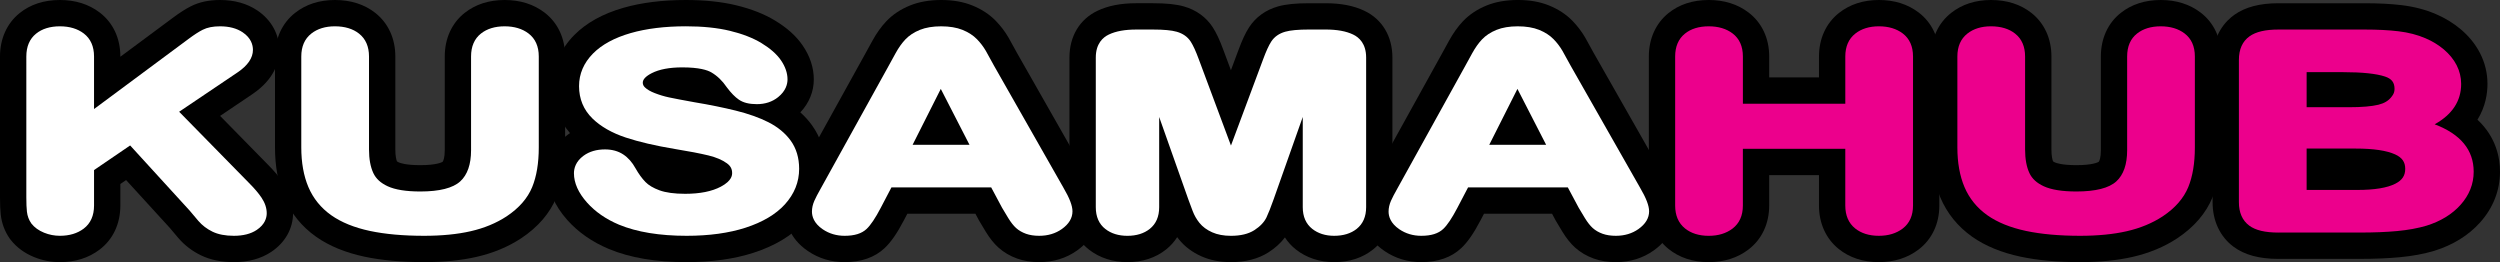 <?xml version="1.0" encoding="utf-8"?>
<!-- Generator: Adobe Illustrator 27.2.0, SVG Export Plug-In . SVG Version: 6.00 Build 0)  -->
<svg version="1.1" id="Layer_1" xmlns="http://www.w3.org/2000/svg" xmlns:xlink="http://www.w3.org/1999/xlink" x="0px" y="0px"
	 viewBox="0 0 1804.92 189.24" style="enable-background:new 0 0 1804.92 189.24;" xml:space="preserve">
<rect x="0" y="0" width="1804.92" height="189.24" fill="#333333" stroke="none"/>
<style type="text/css">
	.st0{fill:#FFFFFF;}
	.st1{fill:#EC008C;}
</style>
<g>
	<g>
		<g>
			<g>
				<path d="M168.84,189.24c-9.03,0-16.99-1.63-23.67-4.86c-6.37-3.08-11.88-7.28-16.38-12.51c-2.3-2.67-4.4-5.15-6.25-7.4
					L91.04,130l-4.15,2.83v15.55c0,13.25-5.35,24.57-15.06,31.89c-7.9,5.96-17.52,8.98-28.58,8.98c-6.41,0-12.67-1.22-18.6-3.63
					c-6.96-2.83-12.65-7.02-16.92-12.45l-0.39-0.49l-0.36-0.51C3.44,167.1,1.27,161.33,0.55,155C0.17,151.73,0,147.7,0,142.32V40.77
					C0,27.98,5,16.89,14.06,9.54C21.88,3.21,31.7,0,43.25,0c11.2,0,20.88,3.05,28.76,9.06c9.6,7.33,14.88,18.59,14.88,31.71v0.2
					l38.05-28.23c4.78-3.56,8.99-6.25,12.82-8.19C143.8,1.49,150.71,0,158.89,0c10.43,0,19.51,2.56,26.98,7.6
					c10.01,6.76,15.74,17.12,15.74,28.42c0,8.56-3.35,21.04-19.28,31.87L158.9,83.68l34.21,34.87c4.97,4.99,8.75,9.47,11.56,13.69
					c4.58,6.89,6.9,14.2,6.9,21.72c0,11.07-5.74,21.24-15.75,27.9C188.46,186.76,179.38,189.24,168.84,189.24z"/>
			</g>
			<g>
				<path d="M306.21,189.24c-16.36,0-30.86-1.32-43.1-3.93c-13.8-2.94-25.55-7.78-34.92-14.4c-10.39-7.34-18.15-16.93-23.04-28.5
					c-4.39-10.36-6.61-22.46-6.61-35.96V40.77c0-12.9,5.12-24.06,14.42-31.41C220.81,3.15,230.51,0,241.78,0
					c11.53,0,21.36,3.15,29.22,9.36c9.3,7.35,14.42,18.5,14.42,31.41v67.17c0,4.87,0.72,7.45,1.17,8.58c0.21,0.15,0.61,0.4,1.27,0.7
					c1.03,0.48,5.18,2.02,15.6,2.02c11.61,0,15.54-2.07,16.09-2.41c0.49-0.57,1.55-2.93,1.55-8.34V40.77
					c0-12.96,5.09-24.12,14.35-31.44C343.27,3.14,352.99,0,364.36,0c11.2,0,20.88,3.05,28.76,9.06c9.6,7.33,14.88,18.59,14.88,31.71
					v65.68c0,13.96-2.02,25.68-6.18,35.83c-4.76,11.63-13.34,21.62-25.48,29.7l-0.1,0.07c-9.36,6.16-20.2,10.67-32.21,13.41
					C333.06,187.97,320.34,189.24,306.21,189.24z"/>
			</g>
			<g>
				<path d="M495.71,189.24c-22.33,0-40.67-3.1-56.06-9.46l-0.11-0.05c-12.02-5.04-22.08-12.05-29.91-20.83
					c-9.47-10.61-14.27-21.99-14.27-33.81c0-11.1,5.24-21.05,14.75-28c0.47-0.34,0.94-0.67,1.42-0.99
					c-8.2-9.36-12.5-20.99-12.5-33.9c0-13.82,5.38-26.57,15.56-36.89c8.67-8.78,20.6-15.4,35.47-19.67C463.07,1.9,478.26,0,495.18,0
					C508.81,0,521,1.28,531.4,3.79c11.12,2.69,20.35,6.32,28.23,11.1c8.67,5.27,15.12,11.06,19.72,17.72
					c5.43,7.86,8.19,16.18,8.19,24.74c0,8.82-3.42,17.1-9.72,23.77c3.14,2.81,5.93,5.89,8.35,9.22c6.47,8.92,9.75,19.54,9.75,31.57
					c0,14.17-5.26,27.45-15.21,38.4c-8.81,9.69-21.13,17.15-36.64,22.16C530.22,186.96,513.95,189.24,495.71,189.24z"/>
			</g>
			<g>
				<path d="M750.29,189.24c-5.79,0-11.14-0.86-15.9-2.55c-5.16-1.84-9.71-4.51-13.53-7.95c-3.2-2.87-6.2-6.61-9.14-11.39
					c-1.81-2.95-3.4-5.6-4.73-7.88l-0.2-0.35l-2.58-4.82h-49.14l-2.43,4.64c-5.01,9.56-9.31,15.77-13.95,20.16
					c-7.13,6.73-16.86,10.14-28.92,10.14c-9.76,0-18.65-2.68-26.44-7.96c-14.06-9.53-16.16-21.96-16.16-28.52
					c0-5.2,1.12-10.39,3.34-15.43c1.2-2.74,2.96-6.14,5.36-10.37l49.03-88.54c0.96-1.74,5.03-9.15,5.03-9.15
					c2.94-5.34,6.25-9.98,9.86-13.81c4.62-4.89,10.42-8.77,17.26-11.52C663.52,1.32,671.05,0,679.44,0c8.59,0,15.95,1.28,22.52,3.93
					c6.75,2.72,12.48,6.48,17.04,11.2c3.58,3.69,6.66,7.76,9.16,12.08c1.67,2.89,3.71,6.58,6.08,11.01l49.93,87.74
					c6.38,10.92,9.1,18.89,9.1,26.62c0,6.4-2.03,18.58-15.66,28.27C769.78,186.41,760.58,189.24,750.29,189.24z"/>
			</g>
			<g>
				<path d="M963.22,189.24c-10.49,0-20.01-3.13-27.54-9.05c-3.18-2.5-5.87-5.45-8.01-8.77c-3.07,4.08-7.06,7.69-11.91,10.79
					c-7.31,4.66-16.41,7.03-27.06,7.03c-7.9,0-15.06-1.4-21.28-4.17c-6.66-2.96-12.15-7.09-16.3-12.27
					c-0.42-0.52-0.83-1.05-1.23-1.59c-2.13,3.36-4.81,6.35-7.99,8.89c-7.61,6.06-17.03,9.14-27.98,9.14
					c-10.52,0-20.05-3.08-27.56-8.91c-9.19-7.13-14.25-18.05-14.25-30.74V41.52c0-15.31,7.37-27.6,20.22-33.73
					c7.7-3.67,16.86-5.46,28-5.46h12.05c9.7,0,16.8,0.74,22.35,2.31c8.88,2.53,16.08,7.73,20.83,15.05
					c2.6,4.01,5.06,9.27,7.74,16.56l5.39,14.45l5.39-14.44c2.68-7.29,5.14-12.55,7.74-16.56c4.75-7.32,11.95-12.53,20.83-15.05
					c5.55-1.58,12.65-2.31,22.35-2.31h12.05c11.14,0,20.3,1.78,28,5.45c12.86,6.13,20.23,18.43,20.23,33.73v108.07
					c0,12.5-4.96,23.34-13.96,30.51C983.73,186.16,974.27,189.24,963.22,189.24z"/>
			</g>
			<g>
				<path d="M1166.6,189.24c-5.79,0-11.14-0.86-15.9-2.55c-5.16-1.84-9.7-4.51-13.52-7.95c-3.21-2.89-6.21-6.62-9.15-11.4
					c-1.81-2.94-3.4-5.59-4.73-7.88l-0.2-0.35l-2.57-4.81h-49.14l-2.43,4.64c-5.01,9.56-9.31,15.77-13.95,20.16
					c-7.13,6.73-16.86,10.14-28.92,10.14c-9.76,0-18.65-2.68-26.44-7.96c-14.06-9.53-16.16-21.96-16.16-28.53
					c0-5.2,1.12-10.39,3.33-15.42c1.21-2.75,2.96-6.14,5.36-10.38l49.03-88.54c1.1-2.01,5.03-9.16,5.03-9.16
					c2.94-5.34,6.25-9.98,9.86-13.8c4.62-4.89,10.43-8.77,17.27-11.53c6.47-2.61,14-3.93,22.39-3.93c8.59,0,15.95,1.28,22.51,3.92
					c6.75,2.72,12.48,6.49,17.05,11.2c3.58,3.7,6.66,7.76,9.17,12.08c1.65,2.85,3.69,6.55,6.07,11l49.93,87.74
					c6.38,10.92,9.11,18.89,9.11,26.62c0,6.4-2.03,18.58-15.65,28.27C1186.09,186.41,1176.9,189.24,1166.6,189.24z"/>
			</g>
			<g>
				<path d="M1356.49,189.24c-11.46,0-21.25-3.22-29.11-9.58c-9.12-7.38-14.14-18.49-14.14-31.28v-21.93h-35.94v21.93
					c0,13.13-5.31,24.41-14.95,31.76c-7.93,6.04-17.58,9.1-28.69,9.1c-11.46,0-21.25-3.22-29.11-9.58
					c-9.12-7.38-14.14-18.49-14.14-31.28V40.77c0-12.79,5-23.88,14.07-31.23c7.81-6.33,17.63-9.54,29.19-9.54
					c11.2,0,20.88,3.05,28.76,9.06c9.6,7.33,14.88,18.59,14.88,31.71V55.9h35.94V40.77c0-12.9,5.12-24.06,14.42-31.41
					c7.86-6.21,17.56-9.36,28.83-9.36c11.2,0,20.88,3.05,28.76,9.06c9.6,7.33,14.88,18.59,14.88,31.71v107.6
					c0,13.13-5.31,24.41-14.95,31.76C1377.25,186.17,1367.6,189.24,1356.49,189.24z"/>
			</g>
			<g>
				<path d="M1501.85,189.24c-16.36,0-30.86-1.32-43.1-3.93c-13.8-2.94-25.55-7.78-34.92-14.4c-10.39-7.34-18.15-16.93-23.04-28.5
					c-4.39-10.36-6.61-22.46-6.61-35.96V40.77c0-12.9,5.12-24.05,14.42-31.4c7.86-6.22,17.56-9.37,28.83-9.37
					c11.53,0,21.36,3.15,29.22,9.36c9.3,7.35,14.42,18.5,14.42,31.41v67.17c0,4.87,0.72,7.45,1.17,8.58c0.21,0.15,0.61,0.4,1.27,0.7
					c1.03,0.48,5.18,2.02,15.6,2.02c11.61,0,15.54-2.07,16.1-2.41c0.49-0.57,1.55-2.93,1.55-8.34V40.77
					c0-12.96,5.09-24.12,14.35-31.44C1538.91,3.14,1548.63,0,1560,0c11.2,0,20.88,3.05,28.76,9.06c9.6,7.33,14.88,18.58,14.88,31.71
					v65.68c0,13.96-2.02,25.68-6.18,35.83c-4.76,11.63-13.34,21.62-25.48,29.71l-0.1,0.07c-9.36,6.16-20.2,10.67-32.21,13.41
					C1528.7,187.97,1515.98,189.24,1501.85,189.24z"/>
			</g>
			<g>
				<path d="M1644.99,186.91c-13.91,0-24.53-2.88-32.49-8.81c-9.73-7.25-15.08-18.67-15.08-32.14V43.29
					c0-18.63,9.81-28.39,15.65-32.55c7.95-5.65,18.39-8.4,31.92-8.4h62.2c10.07,0,19.05,0.46,26.69,1.38
					c8.95,1.08,17.24,3.23,24.65,6.42c6.71,2.85,12.8,6.57,18.1,11.05c5.92,5,10.57,10.77,13.85,17.15
					c3.59,6.99,5.4,14.48,5.4,22.28c0,6.83-1.37,16.34-7.23,25.82c13.5,12.57,16.27,27.46,16.27,37.53
					c0,13.52-4.98,26.21-14.41,36.68c-8.39,9.34-19.48,16.21-32.95,20.41l-0.32,0.1c-7.32,2.18-15.65,3.71-24.76,4.57
					c-8.29,0.78-17.99,1.18-28.83,1.18H1644.99z"/>
			</g>
		</g>
	</g>
	<g>
		<g>
			<g>
				<path class="st0" d="M168.84,170.24c-6.15,0-11.33-1-15.4-2.97c-4.01-1.94-7.46-4.56-10.25-7.81c-2.34-2.71-4.45-5.21-6.28-7.44
					l-42.95-47.01l-26.06,17.77v25.59c0,7.34-2.52,12.96-7.49,16.71c-4.54,3.42-10.31,5.15-17.15,5.15c-3.95,0-7.8-0.75-11.44-2.23
					c-3.86-1.57-6.93-3.78-9.12-6.58l-0.08-0.1l-0.07-0.11c-1.7-2.42-2.75-5.24-3.11-8.37c-0.29-2.51-0.43-5.96-0.43-10.53V40.77
					c0-7.15,2.36-12.69,7.03-16.46C30.37,20.79,36.17,19,43.25,19c6.94,0,12.74,1.74,17.24,5.17c4.91,3.75,7.4,9.33,7.4,16.6v37.95
					L136.26,28c3.93-2.93,7.23-5.06,10.08-6.5c3.31-1.68,7.42-2.5,12.54-2.5c6.58,0,12.08,1.46,16.35,4.35
					c6.1,4.12,7.38,9.16,7.38,12.67c0,5.77-3.69,11.21-10.96,16.15l-42.31,28.51l50.27,51.24c4.09,4.1,7.12,7.65,9.24,10.84
					c2.47,3.71,3.72,7.48,3.72,11.2c0,3.3-1.26,8.08-7.27,12.08C181.11,168.83,175.58,170.24,168.84,170.24z"/>
			</g>
			<g>
				<path class="st0" d="M306.21,170.24c-15.03,0-28.21-1.18-39.15-3.51c-11.27-2.4-20.66-6.21-27.91-11.34
					c-7.46-5.27-13.02-12.13-16.52-20.39c-3.39-8.01-5.11-17.61-5.11-28.55V40.77c0-7.17,2.42-12.72,7.2-16.5
					c4.42-3.5,10.16-5.27,17.05-5.27c7.15,0,13.02,1.77,17.44,5.27c4.78,3.78,7.2,9.33,7.2,16.5v67.17c0,6.87,1.05,12.59,3.13,17.02
					c1.9,4.06,5.28,7.17,10.34,9.51c5.42,2.51,13.35,3.78,23.57,3.78c13.83,0,23.54-2.46,28.84-7.31c5.18-4.73,7.8-12.28,7.8-22.44
					V40.77c0-7.23,2.4-12.8,7.14-16.54c4.38-3.47,10.14-5.23,17.11-5.23c6.94,0,12.74,1.74,17.24,5.17c4.91,3.75,7.4,9.33,7.4,16.6
					v65.68c0,11.29-1.6,20.92-4.76,28.63c-3.3,8.05-9.5,15.15-18.42,21.09c-7.48,4.92-16.22,8.54-26.02,10.77
					C330.22,169.13,318.92,170.24,306.21,170.24z"/>
			</g>
			<g>
				<path class="st0" d="M495.71,170.24c-19.52,0-35.93-2.7-48.79-8.02c-9.41-3.95-17.17-9.32-23.1-15.97
					c-6.27-7.03-9.45-14.15-9.45-21.17c0-3.45,1.21-8.45,6.96-12.66c4.14-3.02,9.33-4.55,15.46-4.55c5.08,0,9.5,1.22,13.16,3.62
					c3.51,2.31,6.51,5.69,8.91,10.07c2.19,3.9,4.6,7.22,7.12,9.82c2.3,2.37,5.7,4.39,10.12,6.01c4.57,1.68,10.82,2.53,18.57,2.53
					c10.65,0,19.31-1.73,25.75-5.15c8.15-4.32,8.15-8.51,8.15-9.88c0-2.94-1.16-5.1-3.77-7c-3.34-2.43-7.81-4.33-13.29-5.66
					c-6-1.45-14.18-3.03-24.31-4.68c-13.99-2.33-25.9-5.1-35.4-8.25c-9.98-3.3-18.07-7.92-24.05-13.74
					c-6.43-6.26-9.7-14.13-9.7-23.38c0-8.84,3.39-16.76,10.08-23.54c6.35-6.43,15.49-11.39,27.19-14.76
					c11.31-3.25,24.73-4.9,39.88-4.9c12.12,0,22.81,1.1,31.75,3.26c9.06,2.19,16.74,5.18,22.83,8.88
					c6.25,3.8,10.95,7.93,13.96,12.28c3.2,4.62,4.82,9.31,4.82,13.93c0,3.34-1.18,8.28-6.77,12.79c-4.17,3.36-9.34,5.07-15.38,5.07
					c-5.54,0-9.78-1.06-12.97-3.25c-2.79-1.91-5.64-4.83-8.7-8.9l-0.14-0.2c-3.06-4.51-6.75-8.07-10.98-10.56
					c-2.81-1.66-8.74-3.64-21.03-3.64c-9.19,0-16.6,1.4-22.02,4.16c-4.31,2.2-6.5,4.51-6.5,6.86c0,1.35,0.49,2.41,1.58,3.45
					c1.61,1.53,3.97,2.91,7.02,4.09c3.4,1.33,6.89,2.38,10.37,3.12c3.69,0.79,9.89,1.97,18.43,3.51c10.84,1.8,20.86,3.84,29.72,6.03
					c9.1,2.26,16.99,5.05,23.44,8.31c6.84,3.45,12.29,7.93,16.2,13.31c4.07,5.6,6.13,12.47,6.13,20.41c0,9.5-3.46,18.13-10.27,25.63
					c-6.55,7.21-16.11,12.88-28.42,16.86C526.27,168.27,511.96,170.24,495.71,170.24z"/>
			</g>
			<g>
				<path class="st0" d="M750.29,170.24c-3.61,0-6.82-0.49-9.53-1.45c-2.8-1-5.21-2.4-7.17-4.16c-1.85-1.66-3.71-4.03-5.69-7.24
					c-1.72-2.8-3.22-5.3-4.46-7.43l-7.83-14.65h-72.03l-7.76,14.83c-3.88,7.4-7.2,12.35-10.16,15.15
					c-3.53,3.33-8.72,4.95-15.87,4.95c-5.89,0-11.19-1.58-15.77-4.68c-6.47-4.38-7.82-9.38-7.82-12.8c0-2.55,0.58-5.17,1.73-7.79
					c0.95-2.17,2.44-5.03,4.55-8.75l49.08-88.65c0.95-1.73,5.03-9.16,5.03-9.16c2.16-3.93,4.52-7.26,7.03-9.92
					c2.72-2.88,6.26-5.21,10.54-6.94c4.2-1.69,9.35-2.55,15.29-2.55c6.03,0,11.21,0.86,15.42,2.55c4.26,1.72,7.79,4,10.5,6.79
					c2.5,2.58,4.64,5.4,6.37,8.38c1.58,2.73,3.56,6.32,5.88,10.67l50.12,88.08c4.46,7.61,6.55,13.06,6.55,17.1
					c0,4.87-2.58,9.17-7.67,12.79C762.05,168.59,756.56,170.24,750.29,170.24z M699.93,104.52l-20.71-40.34l-20.34,40.34H699.93z"/>
			</g>
			<g>
				<path class="st0" d="M963.22,170.24c-6.28,0-11.59-1.68-15.79-4.98c-4.57-3.59-6.88-8.86-6.88-15.67V84.44l-21.06,59.55
					c-2.09,5.87-3.76,10.1-5.11,12.93c-1.67,3.48-4.64,6.6-8.83,9.28c-4.21,2.68-9.87,4.05-16.83,4.05c-5.22,0-9.78-0.85-13.55-2.53
					c-3.87-1.72-6.96-4.01-9.2-6.8c-2.07-2.57-3.72-5.46-4.9-8.57c-1.01-2.65-2.04-5.42-3.1-8.3l-21.08-59.6v65.15
					c0,6.79-2.29,12.06-6.8,15.65c-4.16,3.32-9.6,5-16.15,5c-6.35,0-11.7-1.65-15.9-4.92c-4.58-3.56-6.91-8.85-6.91-15.73V41.52
					c0-10,5.11-14.54,9.4-16.58c5.09-2.43,11.58-3.61,19.83-3.61h12.05c7.78,0,13.39,0.52,17.15,1.59
					c4.46,1.27,7.85,3.66,10.09,7.12c1.79,2.76,3.71,6.95,5.87,12.83l23.2,62.22l23.21-62.25c2.15-5.84,4.07-10.04,5.86-12.81
					c2.24-3.46,5.64-5.85,10.09-7.12c3.76-1.07,9.37-1.59,17.15-1.59h12.05c8.25,0,14.73,1.18,19.83,3.61
					c4.29,2.04,9.4,6.58,9.4,16.58v108.07c0,6.79-2.29,12.06-6.8,15.65C975.34,168.55,969.86,170.24,963.22,170.24z"/>
			</g>
			<g>
				<path class="st0" d="M1166.6,170.24c-3.61,0-6.82-0.49-9.53-1.45c-2.8-1-5.21-2.4-7.17-4.16c-1.85-1.67-3.72-4.04-5.69-7.24
					c-1.72-2.8-3.22-5.3-4.46-7.43l-7.83-14.65h-72.03l-7.76,14.83c-3.88,7.4-7.2,12.36-10.16,15.15
					c-3.53,3.33-8.72,4.95-15.87,4.95c-5.89,0-11.19-1.58-15.77-4.68c-6.47-4.38-7.82-9.38-7.82-12.8c0-2.55,0.58-5.17,1.73-7.79
					c0.95-2.17,2.44-5.03,4.55-8.75l49.08-88.65c1.09-1.99,5.03-9.16,5.03-9.16c2.16-3.93,4.53-7.26,7.03-9.92
					c2.72-2.88,6.26-5.21,10.54-6.94c4.2-1.69,9.35-2.55,15.29-2.55c6.03,0,11.21,0.86,15.42,2.55c4.26,1.72,7.79,4,10.5,6.79
					c2.5,2.58,4.64,5.4,6.37,8.38c1.57,2.71,3.54,6.3,5.88,10.66l50.12,88.08c4.46,7.61,6.55,13.06,6.55,17.1
					c0,4.86-2.58,9.17-7.67,12.79C1178.36,168.59,1172.87,170.24,1166.6,170.24z M1116.25,104.52l-20.71-40.34l-20.34,40.34H1116.25
					z"/>
			</g>
			<g>
				<path class="st1" d="M1356.49,170.24c-7,0-12.77-1.8-17.16-5.35c-4.71-3.81-7.09-9.36-7.09-16.51v-40.93h-73.94v40.93
					c0,7.27-2.51,12.87-7.47,16.65c-4.54,3.46-10.32,5.22-17.17,5.22c-7,0-12.77-1.8-17.16-5.35c-4.71-3.81-7.09-9.36-7.09-16.51
					V40.77c0-7.15,2.36-12.69,7.03-16.46c4.34-3.52,10.14-5.31,17.23-5.31c6.94,0,12.74,1.74,17.24,5.17
					c4.91,3.75,7.4,9.33,7.4,16.6V74.9h73.94V40.77c0-7.17,2.42-12.72,7.2-16.5c4.42-3.5,10.16-5.27,17.05-5.27
					c6.94,0,12.74,1.74,17.24,5.17c4.91,3.75,7.4,9.33,7.4,16.6v107.6c0,7.27-2.51,12.87-7.47,16.65
					C1369.12,168.48,1363.34,170.24,1356.49,170.24z"/>
			</g>
			<g>
				<path class="st1" d="M1501.85,170.24c-15.03,0-28.21-1.18-39.15-3.51c-11.27-2.4-20.66-6.21-27.91-11.34
					c-7.46-5.27-13.02-12.13-16.52-20.39c-3.39-8.01-5.11-17.61-5.11-28.55V40.77c0-7.17,2.42-12.72,7.2-16.5
					c4.42-3.5,10.16-5.27,17.05-5.27c7.15,0,13.02,1.77,17.44,5.27c4.78,3.78,7.2,9.33,7.2,16.5v67.17c0,6.87,1.05,12.59,3.13,17.02
					c1.9,4.06,5.28,7.17,10.34,9.51c5.42,2.51,13.35,3.78,23.57,3.78c13.83,0,23.54-2.46,28.84-7.31c5.18-4.73,7.8-12.28,7.8-22.44
					V40.77c0-7.23,2.4-12.8,7.14-16.54c4.38-3.47,10.14-5.23,17.11-5.23c6.94,0,12.74,1.74,17.24,5.17c4.91,3.75,7.4,9.33,7.4,16.6
					v65.68c0,11.28-1.6,20.92-4.76,28.63c-3.3,8.05-9.5,15.15-18.42,21.09c-7.48,4.92-16.22,8.54-26.02,10.77
					C1525.86,169.13,1514.56,170.24,1501.85,170.24z"/>
			</g>
			<g>
				<path class="st1" d="M1644.99,167.91c-9.67,0-16.58-1.65-21.13-5.04c-4.94-3.68-7.45-9.37-7.45-16.91V43.29
					c0-7.71,2.58-13.45,7.67-17.07c4.62-3.29,11.46-4.89,20.91-4.89h62.2c9.31,0,17.53,0.42,24.43,1.25
					c7.17,0.86,13.71,2.55,19.46,5.03c4.95,2.1,9.43,4.83,13.29,8.08c3.98,3.37,7.08,7.18,9.21,11.32c2.19,4.27,3.3,8.85,3.3,13.6
					c0,12.31-6.42,22.07-19.13,29.13c18.71,7.08,28.17,18.55,28.17,34.22c0,8.88-3.21,16.95-9.53,23.98
					c-6.08,6.77-14.32,11.81-24.49,14.98c-6.2,1.84-13.31,3.15-21.19,3.89c-7.71,0.73-16.81,1.09-27.05,1.09H1644.99z
					 M1702.08,137.13c12.28,0,21.46-1.52,27.28-4.5c4.94-2.53,7.14-5.84,7.14-10.71c0-4.93-2.25-8.15-7.29-10.45
					c-6.12-2.79-15.69-4.21-28.44-4.21h-35.46v29.87H1702.08z M1695.93,77.41c9.24,0,16.39-0.61,21.26-1.81
					c4.18-1.03,7.23-2.87,9.34-5.63l0.14-0.18c1.44-1.72,2.11-3.48,2.11-5.55c0-4.71-2.07-7.4-6.91-8.99
					c-6.36-2.09-16.45-3.15-30-3.15h-26.56v25.31H1695.93z"/>
			</g>
		</g>
	</g>
</g>
</svg>
